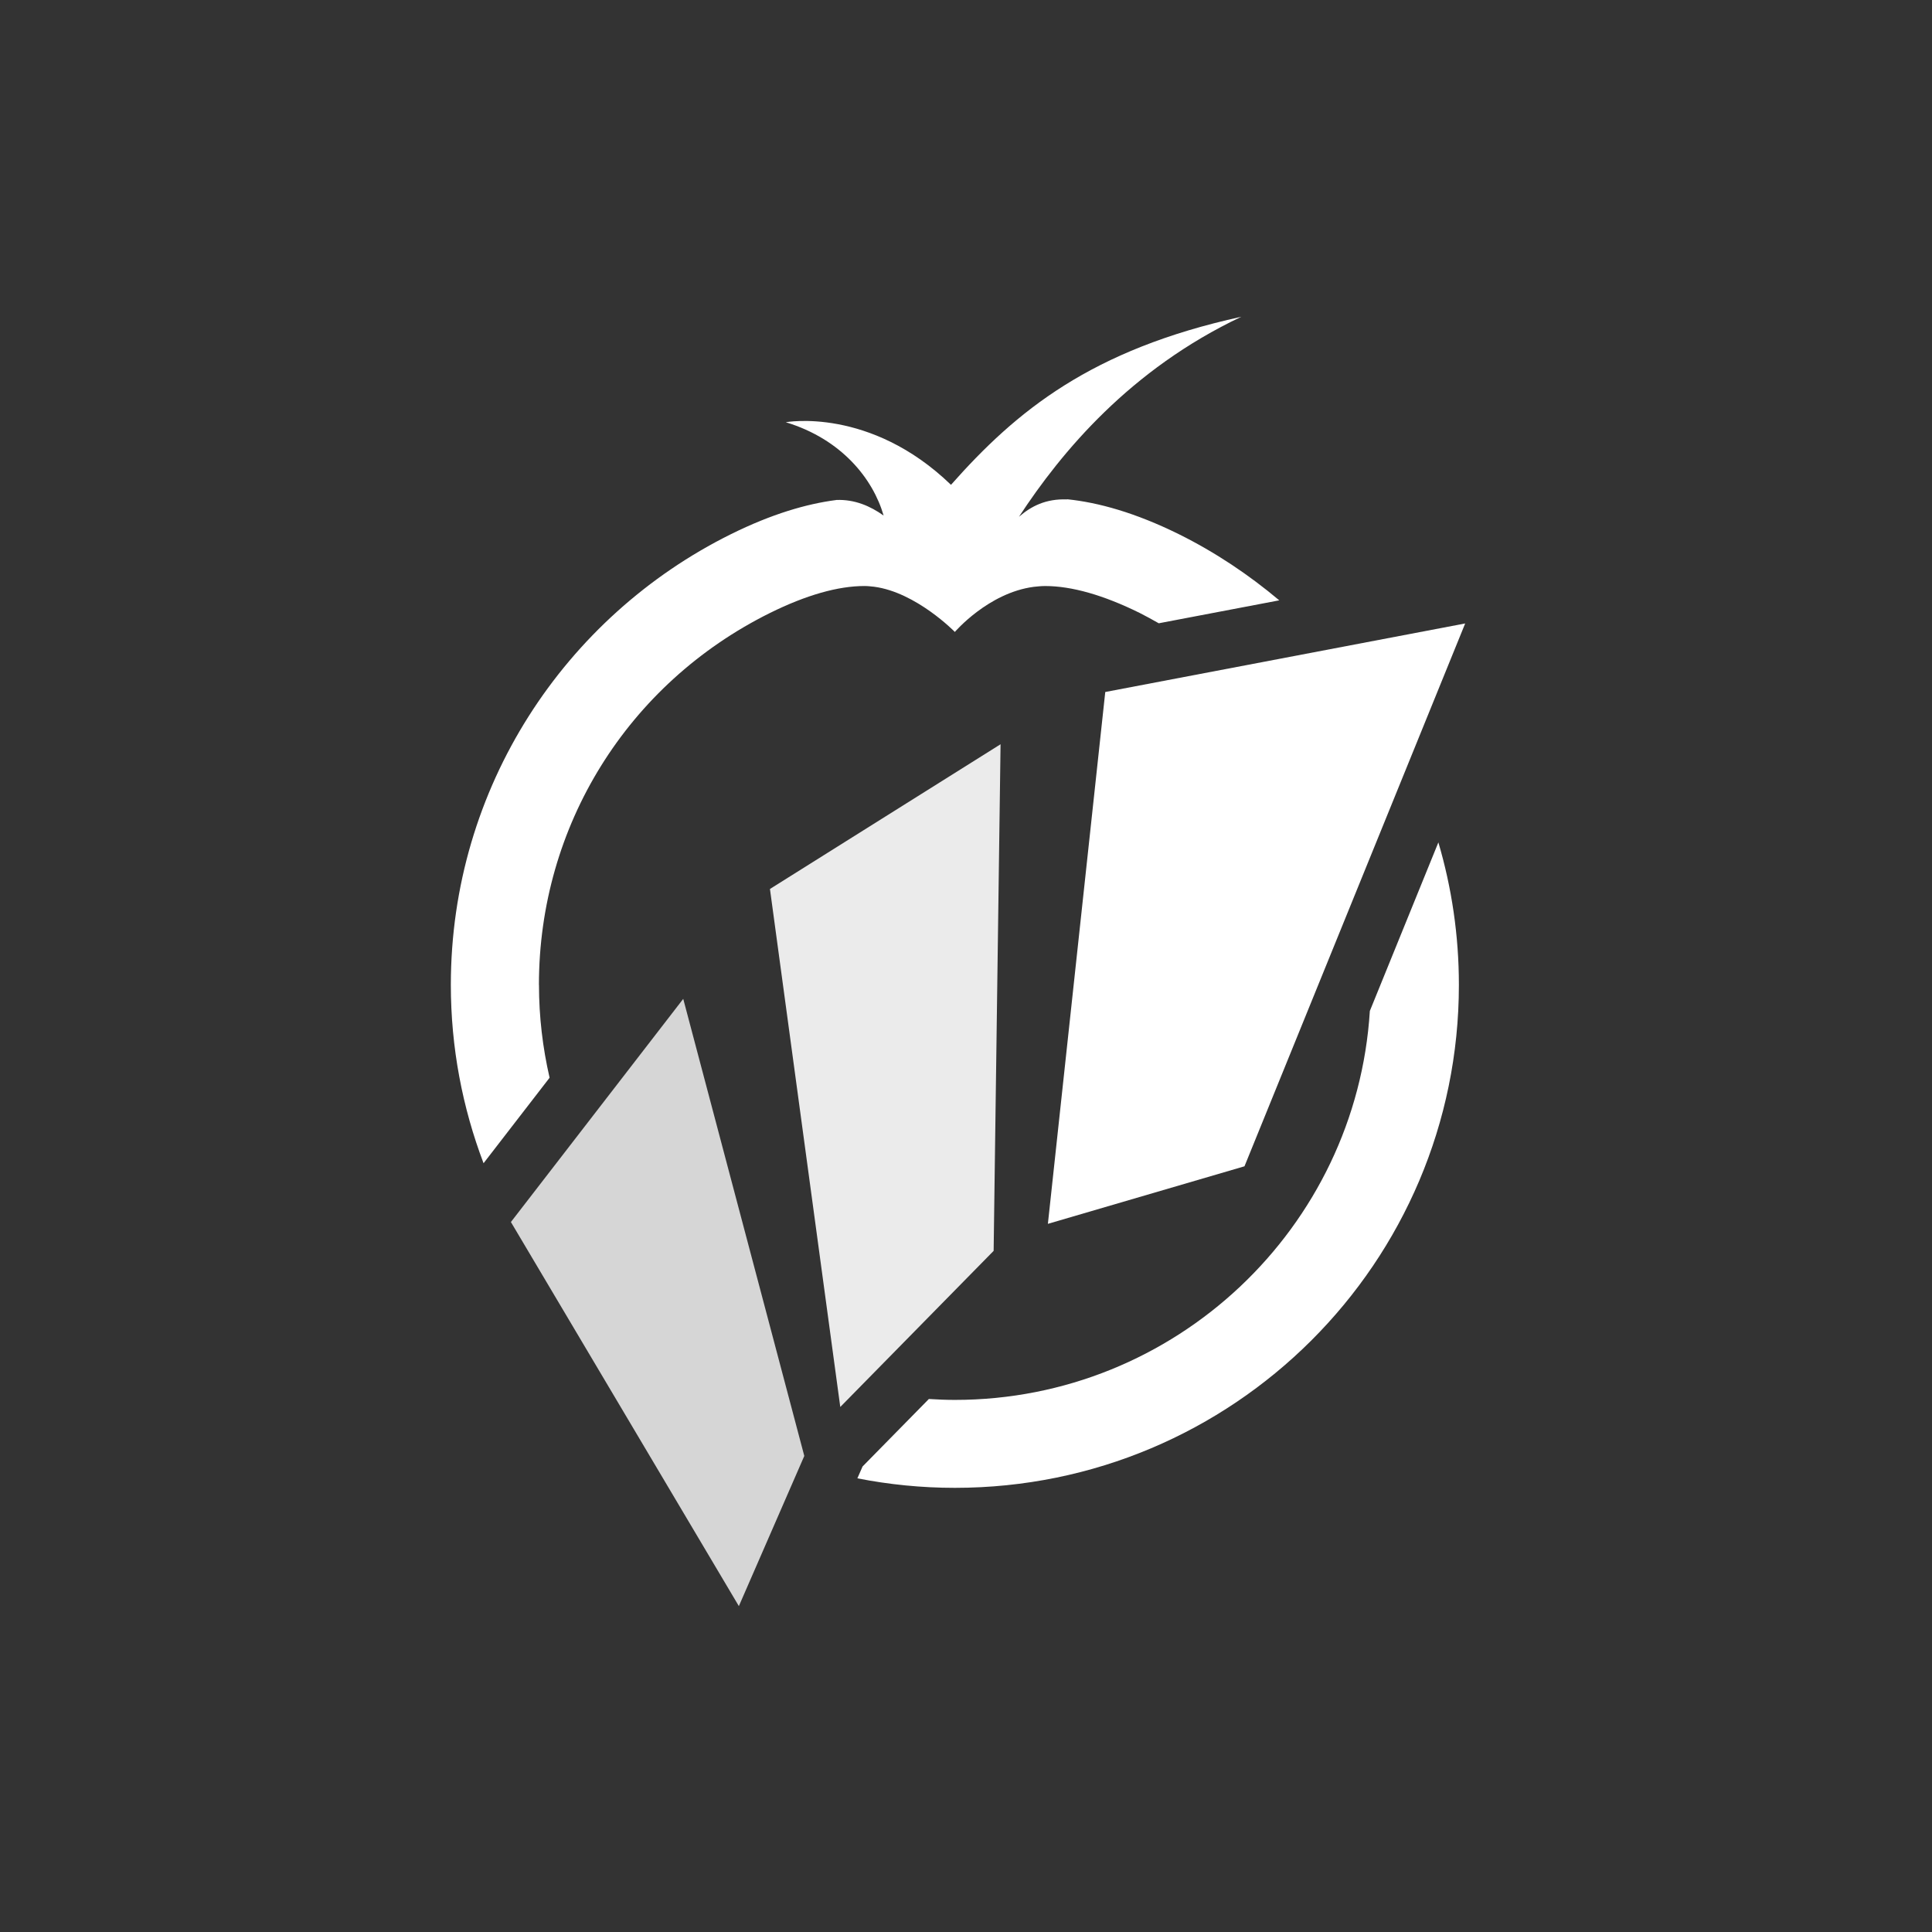 <svg xmlns="http://www.w3.org/2000/svg" width="360" height="360" viewBox="0 0 360 360">
  <rect x="0" y="0" width="360" height="360" fill="#333333" stroke="none"/>
  <g fill="#FFF" fill-rule="evenodd" transform="translate(84 59)">
    <path fill-rule="nonzero" d="M16.421,124.516 C16.421,94.938 32.926,68.392 59.469,55.22 C66.216,51.885 72.145,50.195 77.1,50.195 C77.74,50.195 78.296,50.276 78.872,50.329 C86.71,51.358 93.922,58.752 93.922,58.752 C93.922,58.752 100.16,51.459 108.625,50.349 C109.299,50.282 109.972,50.198 110.747,50.198 C115.699,50.198 121.627,51.889 128.35,55.206 C129.57,55.818 130.742,56.473 131.921,57.139 L154.371,52.864 C148.665,48.064 142.413,43.889 135.663,40.538 C127.505,36.512 120.647,34.633 114.907,34.035 L114.806,34.058 C110.865,33.914 108.13,35.335 105.873,37.292 C113.812,25.165 126.589,9.831 147.304,0.024 C119.309,6.158 105.415,17.545 93.204,31.339 C78.1,16.765 62.417,19.676 62.417,19.676 C72.835,22.835 78.676,30.24 80.65,37.066 C78.157,35.295 75.267,34.031 71.842,34.162 L71.835,34.172 L71.811,34.172 C66.311,34.885 59.82,36.76 52.187,40.542 C21.261,55.875 0.007,87.718 0.007,124.519 C0.007,136.216 2.179,147.408 6.104,157.75 L18.408,141.819 C17.128,136.253 16.431,130.468 16.431,124.519 M171.251,129.369 C168.738,169.756 135.023,201.852 93.925,201.852 C92.295,201.852 90.685,201.784 89.081,201.683 L76.729,214.254 L75.759,216.466 C81.634,217.622 87.704,218.237 93.922,218.237 C145.795,218.237 187.843,176.284 187.843,124.519 C187.843,115.296 186.503,106.383 184.02,97.966 L171.254,129.369"/>
    <polyline fill-opacity=".8" points="11.2 168.708 53.676 240.276 65.869 212.294 43.311 127.124 11.2 168.708"/>
    <polyline fill-opacity=".9" points="102.444 79.678 59.469 106.648 72.573 203.169 101.15 174.079 102.44 79.678"/>
    <polyline points="111.259 169.044 147.891 158.322 189.016 57.172 121.95 69.945 111.259 169.044"/>
  </g>
</svg>
